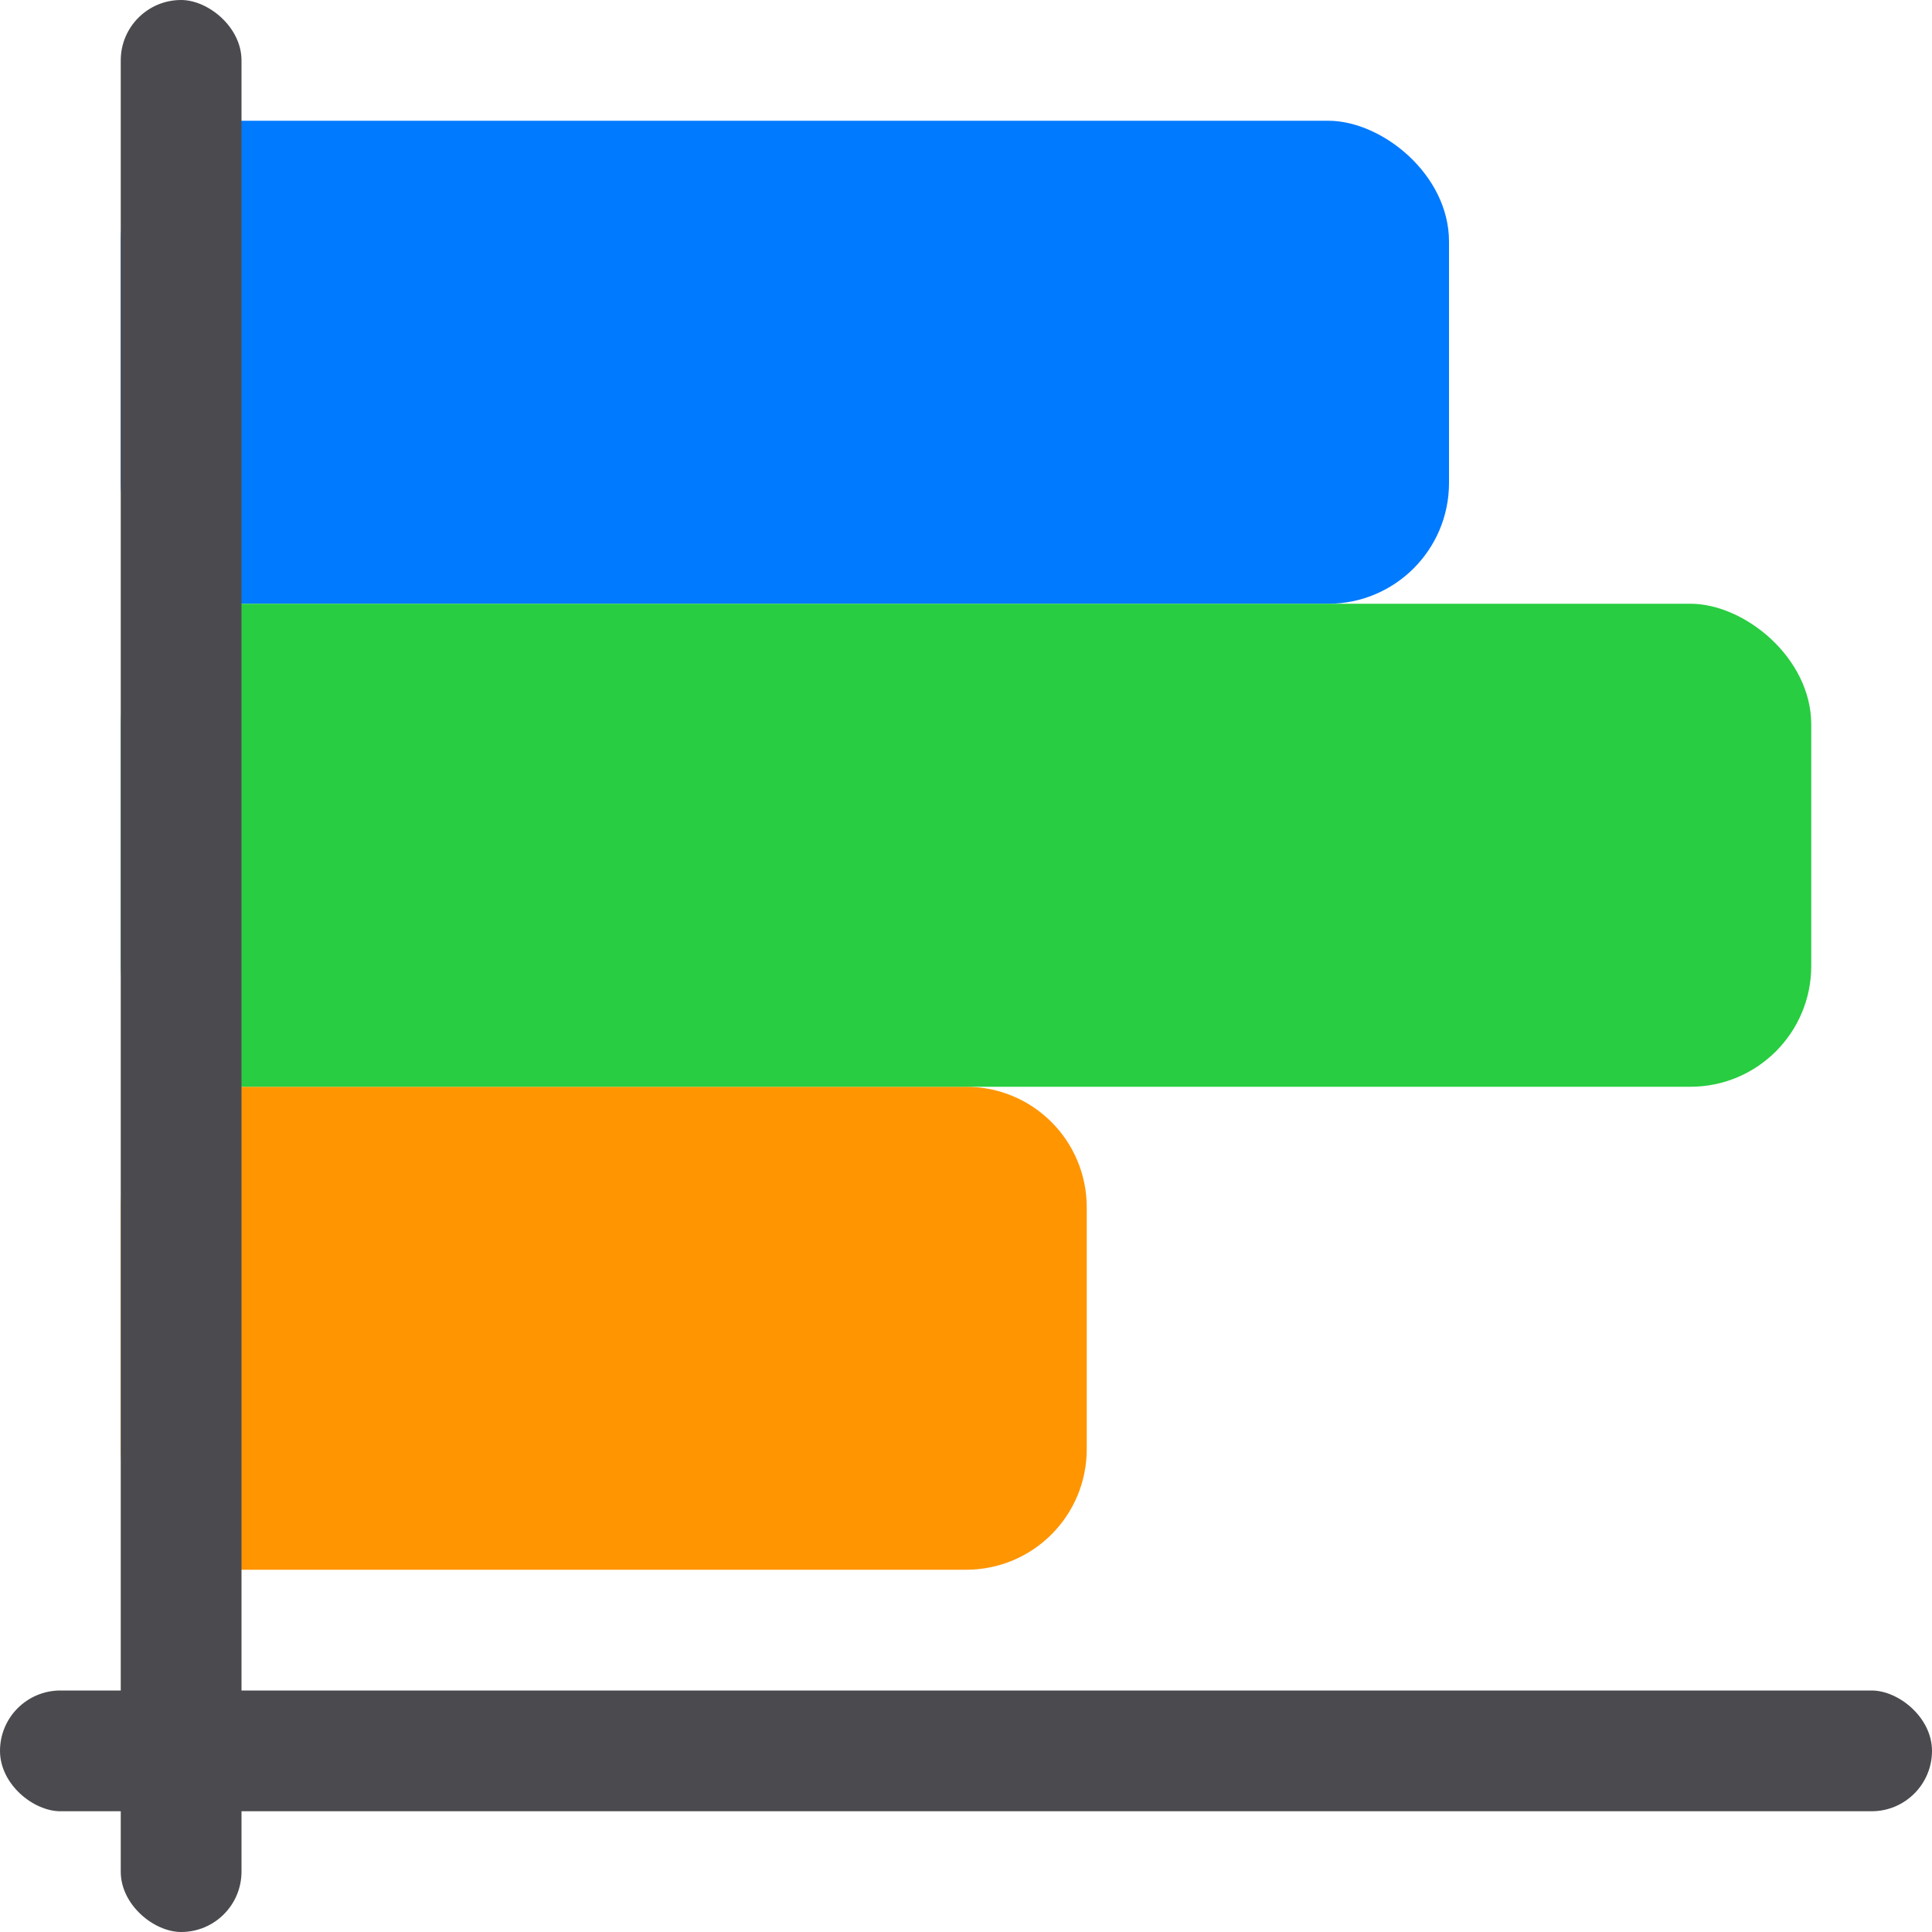 <svg viewBox="0 0 16 16" xmlns="http://www.w3.org/2000/svg"><rect fill="#007aff" height="11" ry="1" transform="matrix(0 -1 -1 0 0 0)" width="4" x="-5" y="-12"/><path d="m9 12c0 .554-.446 1-1 1h-6c-.554 0-1-.446-1-1v-2c0-.554.446-1 1-1h6c.554 0 1 .446 1 1z" fill="#ff9500"/><g transform="matrix(0 -1 -1 0 0 0)"><rect fill="#28cd41" height="14" ry="1" width="4" x="-9" y="-15"/><g fill="#4b4b4f"><rect height="16" ry=".5" width="1" x="-15" y="-16"/><rect height="1" ry=".5" width="16" x="-16" y="-2"/></g></g></svg>